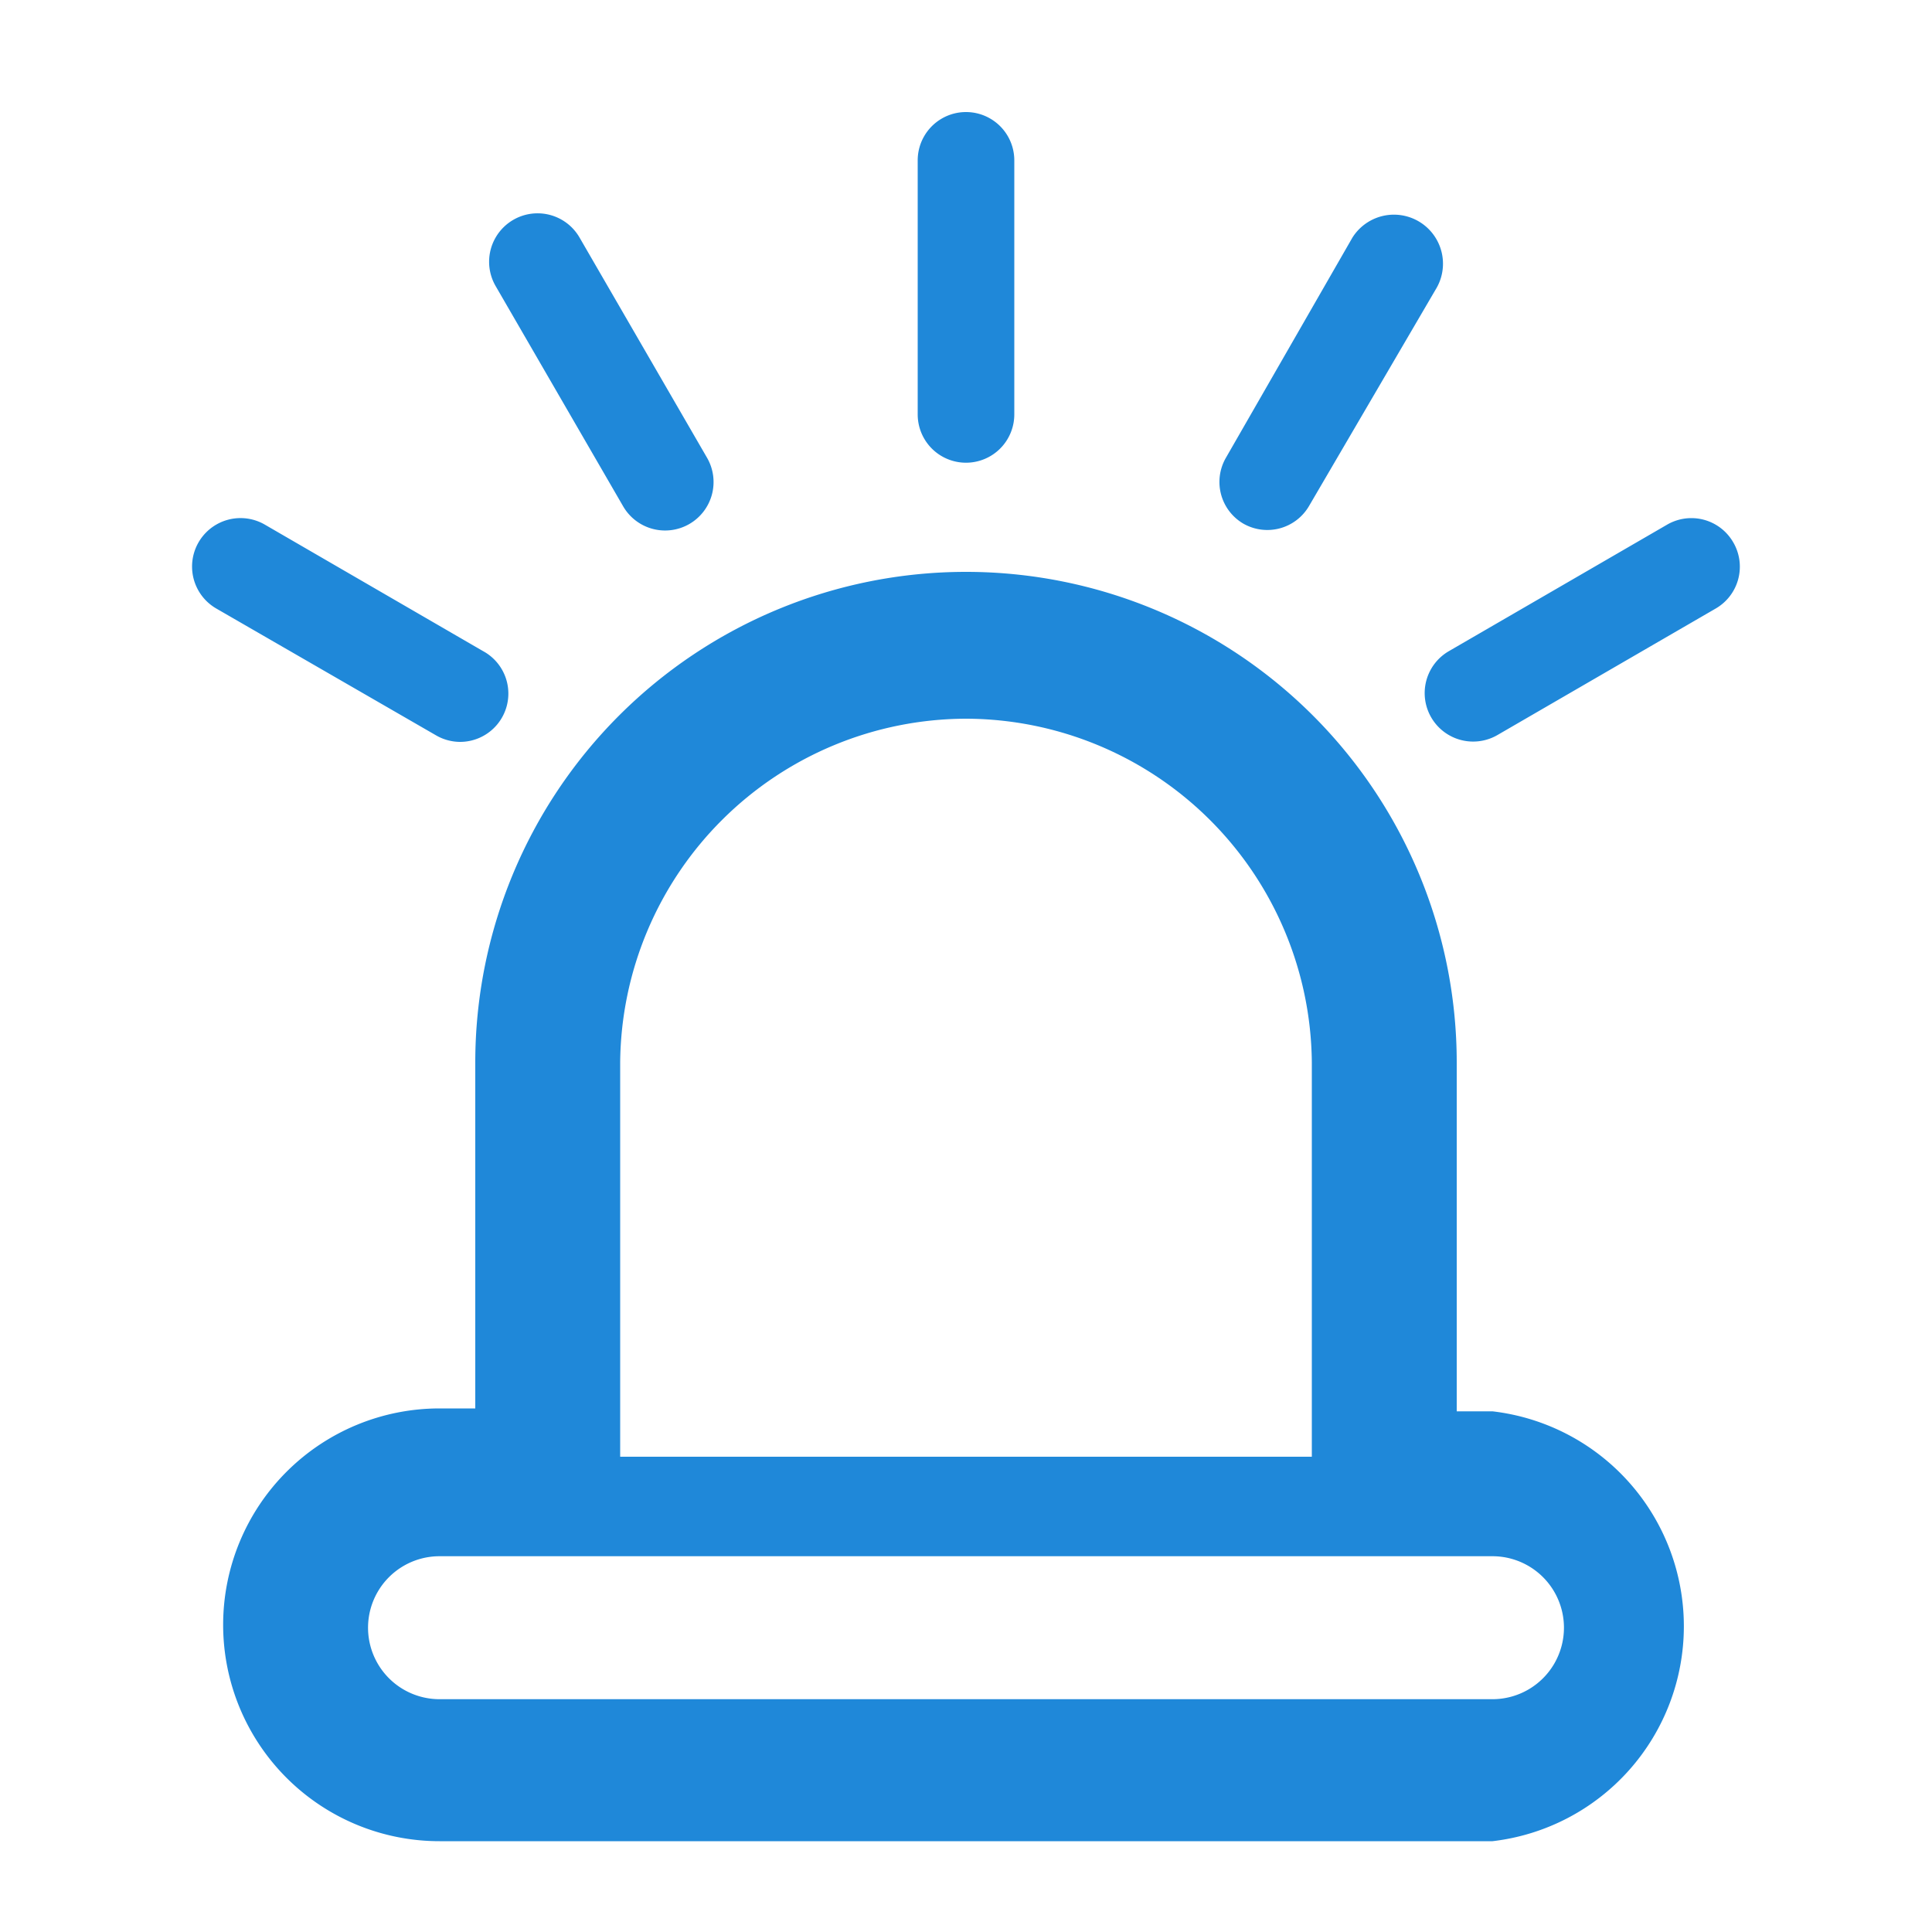 <?xml version="1.0" standalone="no"?><!DOCTYPE svg PUBLIC "-//W3C//DTD SVG 1.1//EN" "http://www.w3.org/Graphics/SVG/1.1/DTD/svg11.dtd"><svg t="1654321931004" class="icon" viewBox="0 0 1024 1024" version="1.1" xmlns="http://www.w3.org/2000/svg" p-id="7473" xmlns:xlink="http://www.w3.org/1999/xlink" width="200" height="200"><defs><style type="text/css">@font-face { font-family: feedback-iconfont; src: url("//at.alicdn.com/t/font_1031158_u69w8yhxdu.woff2?t=1630033759944") format("woff2"), url("//at.alicdn.com/t/font_1031158_u69w8yhxdu.woff?t=1630033759944") format("woff"), url("//at.alicdn.com/t/font_1031158_u69w8yhxdu.ttf?t=1630033759944") format("truetype"); }
</style></defs><path d="M791.04 748.032h-18.944V563.2a260.096 260.096 0 1 0-520.192 0v183.296h-18.944a114.688 114.688 0 0 0 0 229.376h558.08a114.688 114.688 0 0 0 0-227.84zM512 380.928A183.808 183.808 0 0 1 695.296 563.2v208.896H328.704V563.2A183.808 183.808 0 0 1 512 380.928z m279.04 519.68H232.96a37.888 37.888 0 0 1 0-75.776h558.08a37.888 37.888 0 0 1 0 75.776zM512 245.248a25.6 25.6 0 0 0 25.6-25.6V84.992a25.6 25.6 0 0 0-51.2 0v134.656a25.6 25.6 0 0 0 25.6 25.6zM330.24 268.288a25.6 25.6 0 1 0 44.544-25.6L307.2 125.952a25.6 25.6 0 1 0-44.544 25.6zM243.712 393.216A25.6 25.6 0 0 0 256 345.088L140.288 278.016a25.6 25.6 0 0 0-25.6 44.544l116.224 67.072a25.6 25.6 0 0 0 12.8 3.584zM658.944 277.504a25.6 25.6 0 0 0 34.816-9.216L760.832 153.6a25.6 25.6 0 1 0-44.032-27.648l-67.072 116.736a25.6 25.6 0 0 0 9.216 34.816zM918.528 287.232a25.6 25.6 0 0 0-34.816-9.216L768 345.088a25.6 25.6 0 0 0 25.6 44.544l115.712-67.072a25.6 25.6 0 0 0 9.216-35.328z" fill="#1F88D9" p-id="7474"></path></svg>